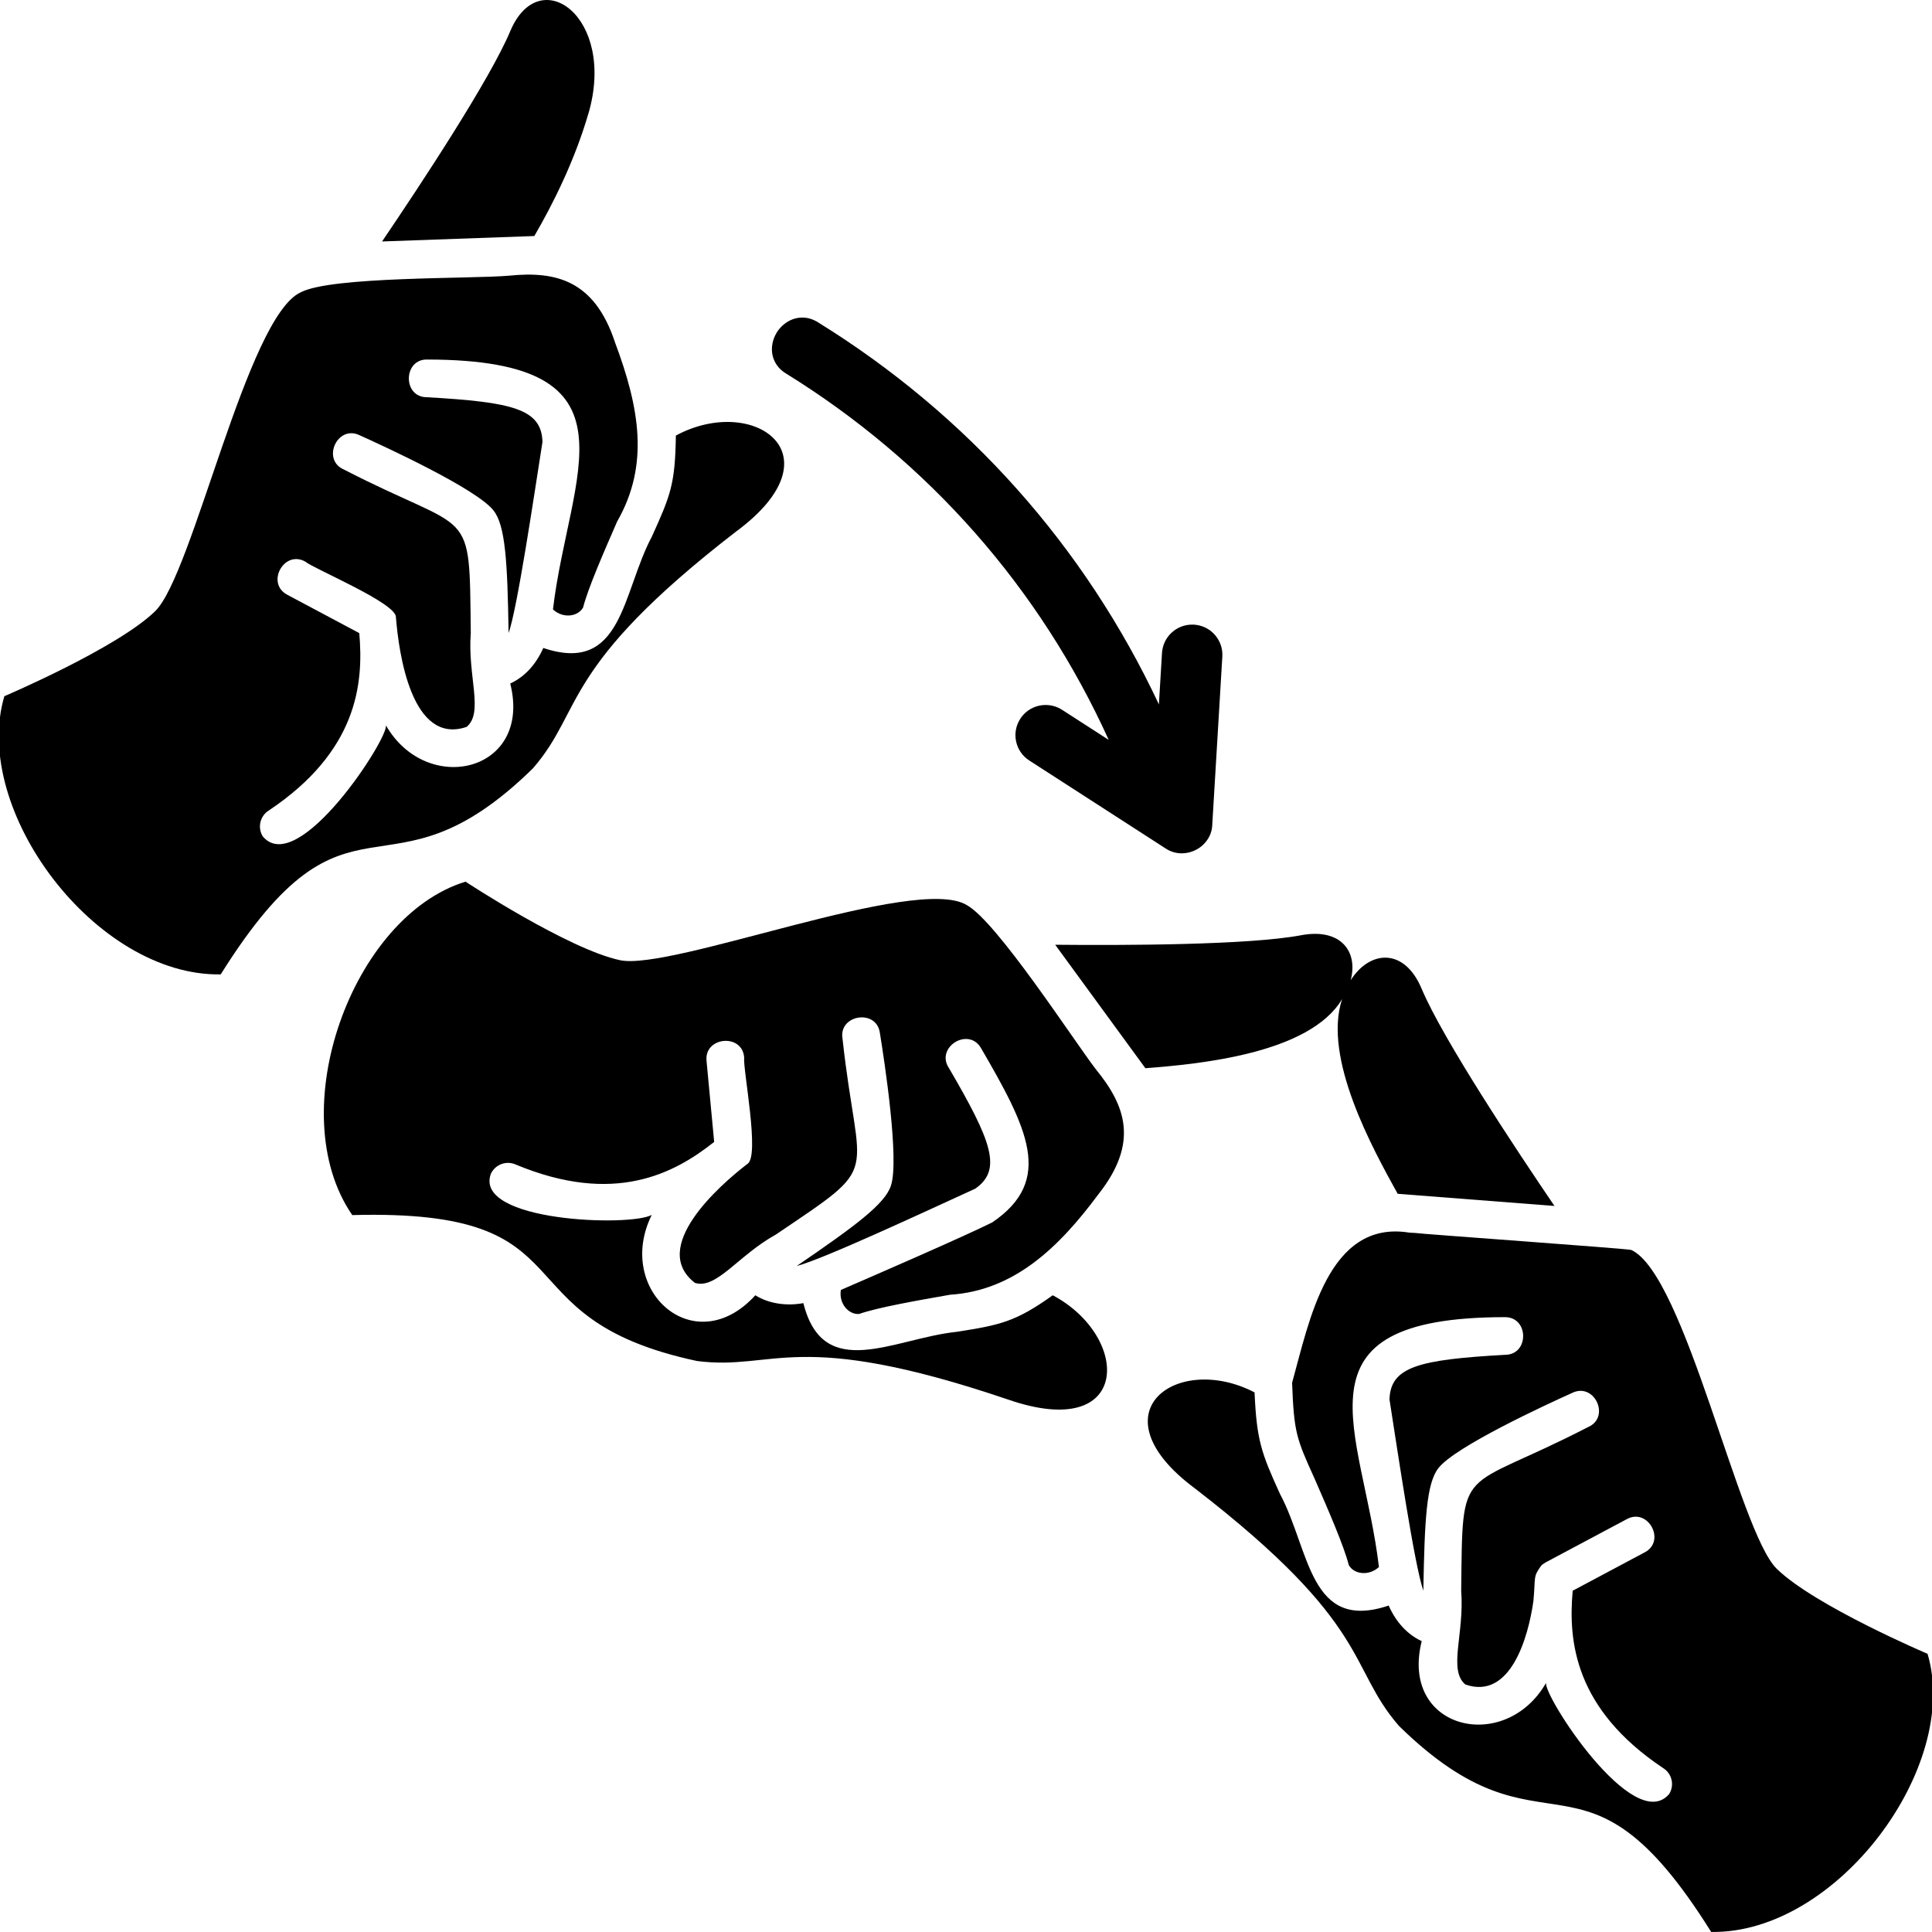 <?xml version="1.0" encoding="UTF-8"?>
<svg id="Point_Icon" data-name="Point Icon" xmlns="http://www.w3.org/2000/svg" viewBox="0 0 512 512">
  <path d="m510.83,438.28s-29.98-12.75-39.99-22.55c-10.01-9.79-24.27-77.89-38.52-84.47,0-.29-57.17-4.35-57.24-4.51-.58-.02-1.13-.06-1.6-.09-21.55-3.5-26.54,23.59-31.06,39.8.49,13.18,1.12,14.73,5.99,25.47,3.64,8.33,7.75,17.79,9.03,22.82,1.3,2.41,5.25,3.04,7.99.53-4.28-36.33-24.71-66.17,33.34-66.22,6.43-.09,6.55,9.96.09,9.98-22.74,1.28-30.39,3.12-30.63,11.84,2.37,15.15,6.61,43.82,8.97,50.67.33-18.85.83-28.56,4.04-32.54,4.48-5.67,28.3-16.68,35.5-19.92,5.86-2.74,10.1,6.51,4.12,9.1-34.5,17.81-33.21,8.64-33.63,43.39.89,11.41-3.51,20.92,1.1,24.83,11.93,4.15,16.67-12.39,18.04-22.14.61-6.4-.18-6.31,2.09-9.38.33-.33.72-.58,1.12-.82l21.52-11.47c5.67-3.14,10.52,5.83,4.73,8.81,0,0-19.05,10.15-19.05,10.15-1.22,13.42.54,31.35,23.97,47,2.35,1.47,3.06,4.55,1.59,6.88-9.41,11.04-33.42-26.14-32.61-29.47-10.85,18.95-38.86,12.47-32.96-11.05-3.78-1.76-6.77-4.97-8.76-9.43-21.07,7.08-20.81-14.61-28.8-29.58-4.97-10.91-6.18-14.26-6.74-26.91-20.48-10.66-42.92,5.33-15.75,25.49,47.08,36.32,40.36,47.15,54.01,62.89,39.26,38.48,48.37-.39,82.75,54.61,33.36.53,66.23-43.83,57.34-73.72Z" stroke-width="0"/>
  <path d="m195.27,140.72c27.42-20.41,4.26-36.32-16.16-25.29-.19,12.84-1.37,15.76-6.33,26.71-7.97,14.96-7.75,36.66-28.8,29.58-1.99,4.47-4.98,7.67-8.76,9.42,5.9,23.54-22.12,30.01-32.96,11.06.89,3.19-23.23,40.56-32.61,29.47-1.47-2.34-.75-5.43,1.59-6.89,23.45-15.67,25.16-33.55,23.97-47l-19.05-10.15c-5.77-2.99-.96-11.96,4.72-8.81,2.33,1.96,24.26,11.03,24.04,14.76.76,9.52,4.16,34.03,18.74,29.05,4.61-3.82.21-13.53,1.1-24.82-.41-34.74.84-25.6-33.64-43.39-5.95-2.57-1.75-11.88,4.13-9.1,7.2,3.24,31.01,14.25,35.5,19.92,3.2,3.97,3.73,13.68,4.03,32.54,2.34-6.7,6.62-35.64,8.98-50.67-.24-8.73-7.89-10.55-30.64-11.84-6.5,0-6.28-10.24.19-9.99,57.98.09,37.5,30.04,33.23,66.22,2.73,2.54,6.7,1.87,7.99-.52,1.29-5.05,5.4-14.49,9.04-22.82,8.57-14.97,5.9-30.08-.57-47.38-5.47-16.63-15.8-18.95-28.02-17.73-9.86.89-47.21.13-55.32,4.43-14.25,6.59-28.5,74.67-38.52,84.47-10.01,9.79-39.99,22.55-39.99,22.55-8.91,30.2,24.26,74.29,57.34,73.72,34.49-55.09,43.4-16.07,82.75-54.61,13.64-15.74,6.94-26.56,54.01-62.89Z" stroke-width="0"/>
  <path d="m155.94,30.11c7.46-25.62-12.96-40.25-20.7-21.89-5.44,12.93-23.67,40.55-33.99,55.77l40.35-1.44c4.93-8.46,10.68-19.94,14.33-32.45Z" stroke-width="0"/>
  <path d="m355.66,264.79s0-.02.01-.02c-5.17,15.64,8.09,39.6,14.73,51.6l41.55,3.22c-10.02-14.74-29.54-44.12-35.21-57.58-4.62-10.99-13.78-10.16-18.8-2.24,2.03-7.54-2.56-13.91-13.15-11.92-13.76,2.6-46.68,2.7-65.15,2.52l23.9,32.72c14.09-1.09,43.47-3.81,52.11-18.29Z" stroke-width="0"/>
  <path d="m262.95,323.95c-7.38,3.71-33.28,14.94-40.11,17.9-.6,3.68,2.14,6.61,4.85,6.36,4.92-1.72,15.09-3.51,24.07-5.09,16.83-1.08,28.71-12.3,39.32-26.62,10.89-13.75,7.13-23.59-.64-33.09-5.93-7.72-26.27-39.18-34.23-43.55-13.38-8.21-78.19,17.52-91.91,14.6-13.72-2.92-40.93-20.81-40.93-20.81-30.01,9.17-48.83,60.99-30.02,88.36,65.04-1.75,37.28,27.12,91.36,38.67,20.69,2.66,26.04-8.9,82.4,10.2,32.84,11.4,32.61-16.6,11.88-27.62-9.82,7.02-13.89,7.88-25.48,9.69-16.59,1.74-35.32,13.57-40.61-7.61-4.38.81-9.12.19-12.73-2.08-16.08,17.68-37.35-1.31-27.45-21.3-5.62,3.19-47.23,1.83-42.65-10.86,1.15-2.51,4.12-3.62,6.64-2.47,26.06,10.84,41.95,2.41,52.55-6.01l-2.02-21.45c-.7-6.43,9.47-7.41,9.97-.94-.37,3.12,4.26,26.31.84,28.23-7.55,5.79-26.04,22.19-13.87,31.53,5.76,1.72,11.42-7.29,21.37-12.78,28.79-19.48,21.91-13.44,17.73-51.92-1.15-6.37,8.96-8.03,9.89-1.6,1.26,7.77,5.2,33.66,2.94,40.5-1.55,4.85-9.39,10.66-24.99,21.32,6.88-1.76,33.45-14.15,47.33-20.5,7.16-5,4.48-12.38-7-32.01-3.57-5.41,5.07-10.89,8.46-5.36,12.39,21.32,19.51,35.13,3.07,46.29Z" stroke-width="0"/>
  <path d="m208.34,99.01c37.83,23.41,67.23,56.84,85.48,97.07l-12.36-7.97c-1.3-.84-2.8-1.28-4.34-1.28-2.73,0-5.25,1.36-6.73,3.65-1.16,1.79-1.56,3.93-1.11,6.02.45,2.09,1.69,3.88,3.49,5.04l36.07,23.27c1.27.87,2.76,1.33,4.32,1.33,4.35,0,7.98-3.42,8.1-7.52l2.67-44.62c.13-2.13-.59-4.19-2.01-5.79-1.42-1.6-3.38-2.54-5.51-2.67-.16,0-.32-.01-.48-.01-4.23,0-7.74,3.3-7.99,7.52l-.82,13.63c-19.64-41.87-50.67-76.71-90.29-101.23-1.34-.86-2.76-1.29-4.24-1.29-3.48,0-6.73,2.61-7.72,6.2-.96,3.48.38,6.8,3.48,8.66Z" stroke-width="0"/>
</svg>